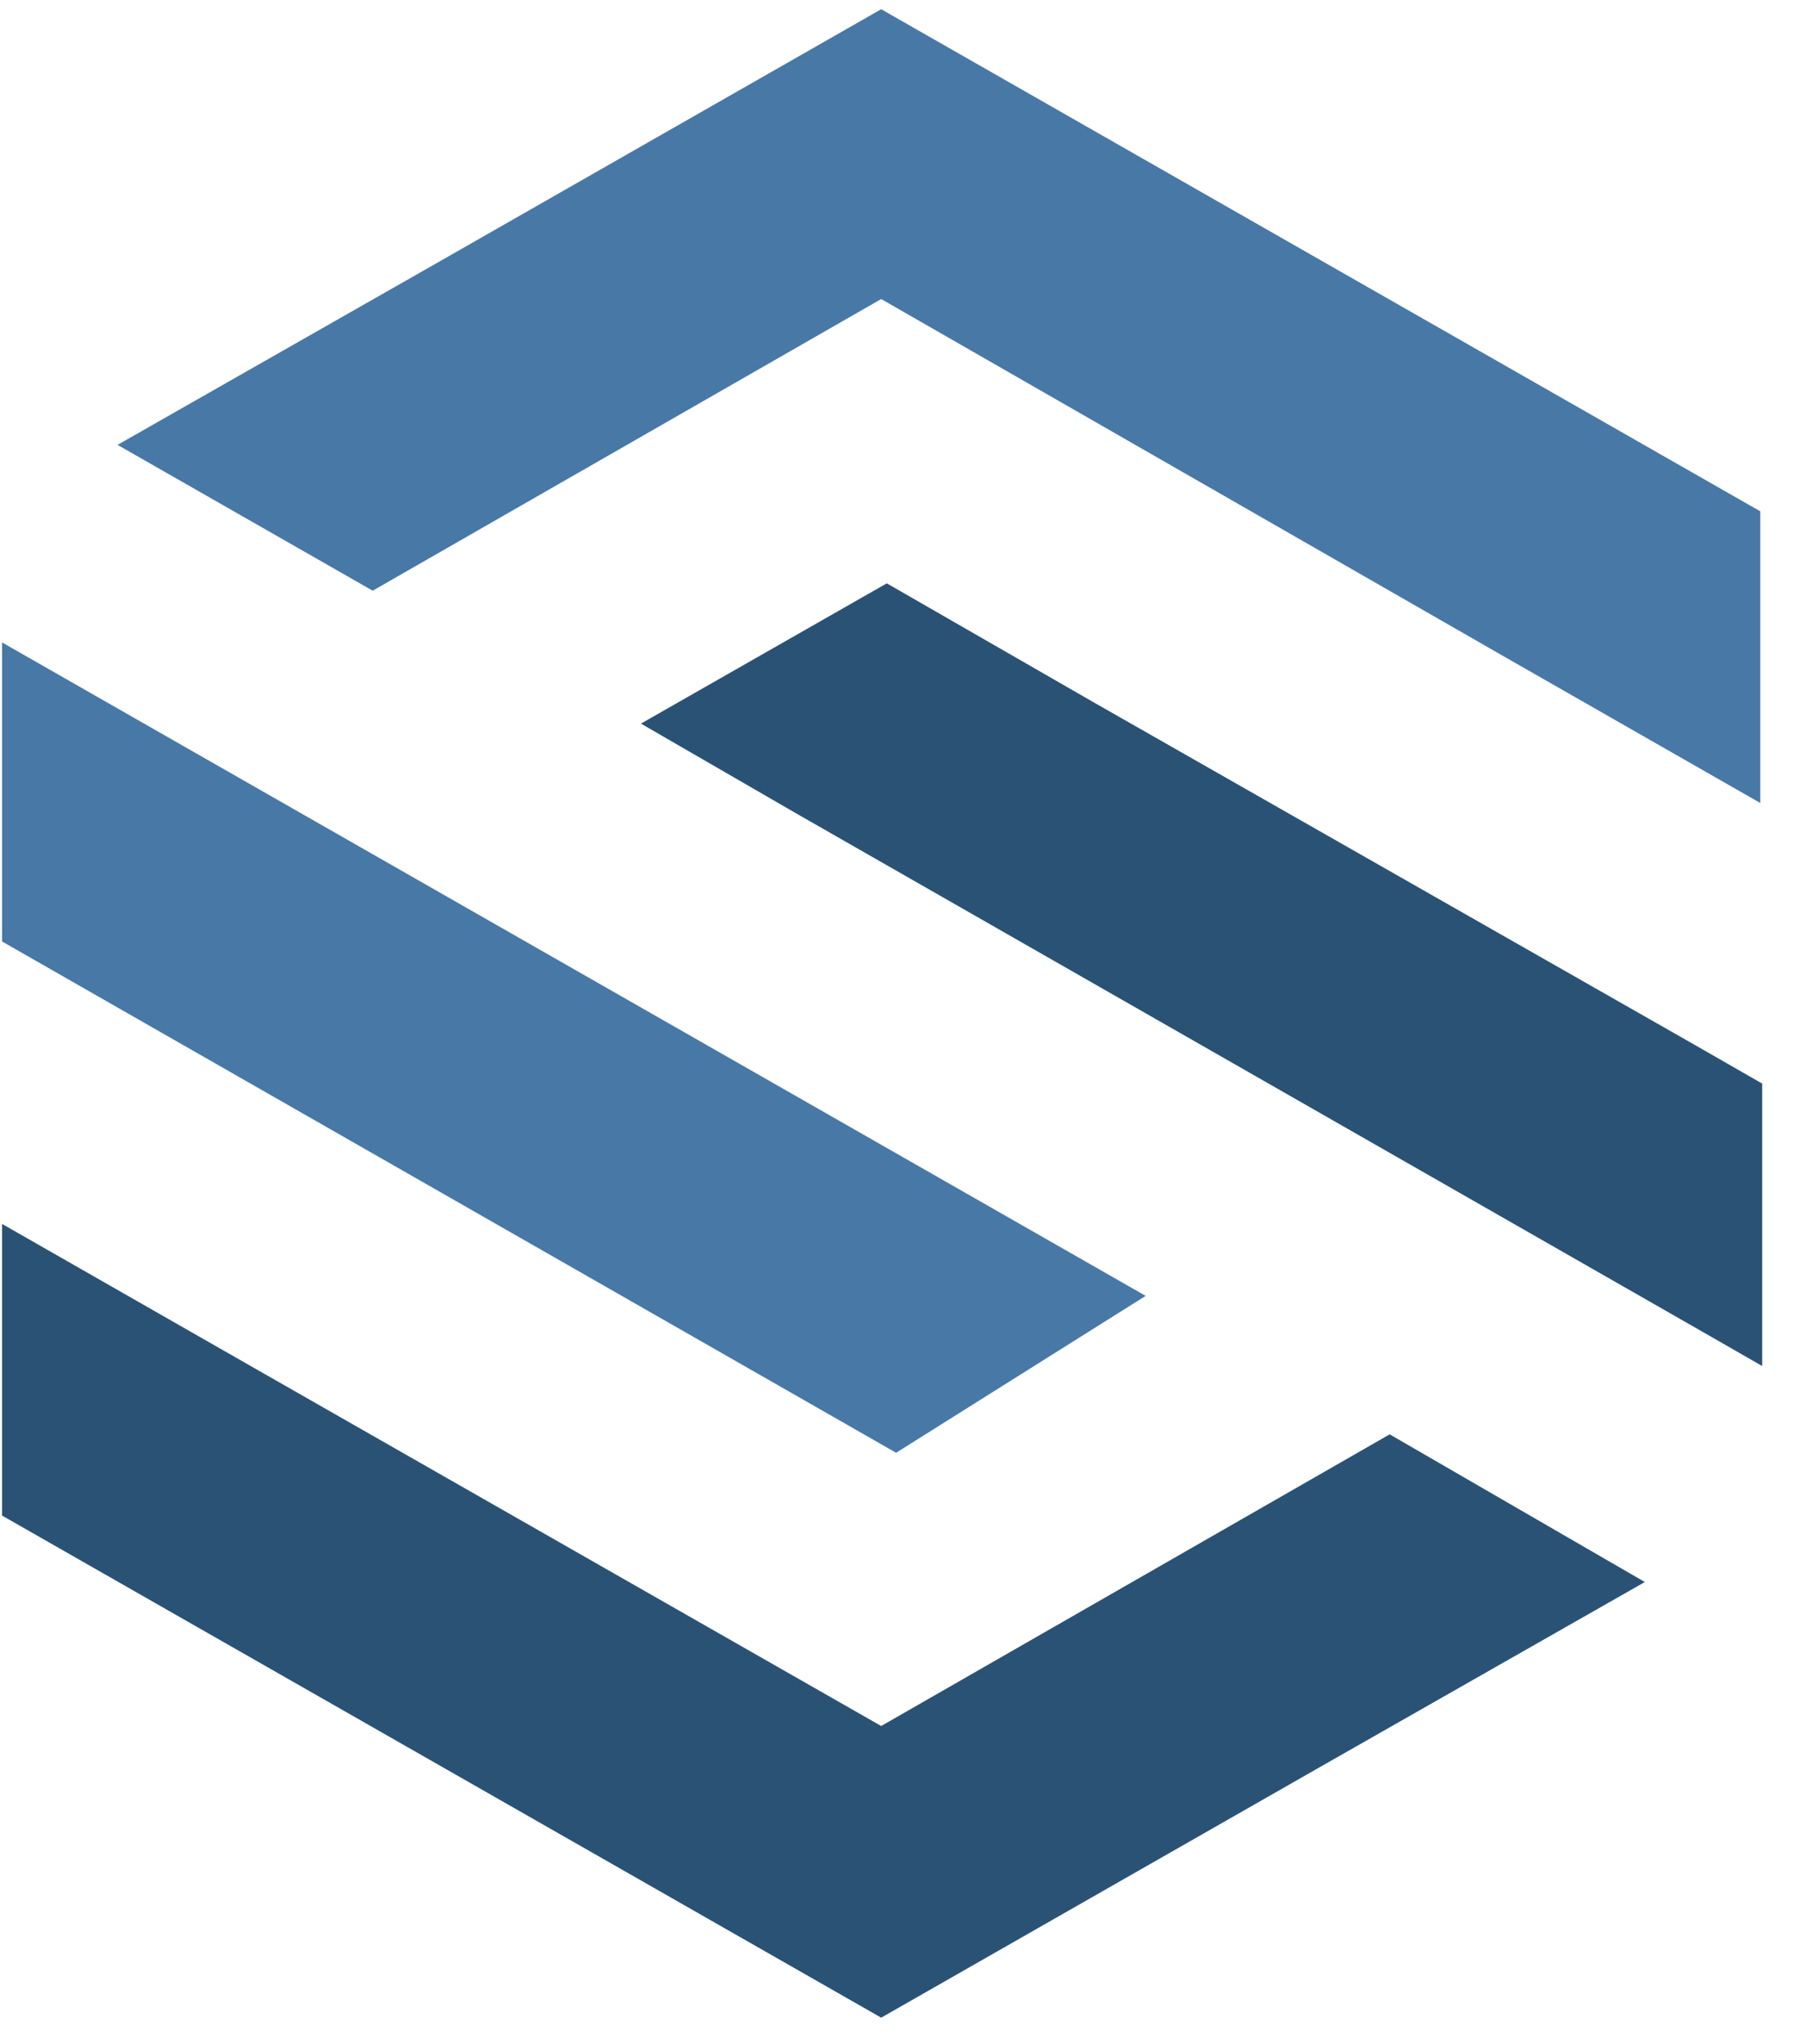 <svg width="38" height="43" viewBox="0 0 38 43" fill="none" xmlns="http://www.w3.org/2000/svg">
    <path fill-rule="evenodd" clip-rule="evenodd"
          d="M2.473 9.359L9.292 5.476L18.541 0.194L27.79 5.476L37.038 10.757V16.893L31.67 13.825L18.541 6.291L7.842 12.427L2.473 9.359ZM0.043 13.515V19.806L18.855 30.563L24.106 27.262L0.043 13.515Z"
          fill="#4878A6"/>
    <path fill-rule="evenodd" clip-rule="evenodd"
          d="M34.609 33.282L27.79 37.165L18.541 42.447L9.292 37.165L0.043 31.884V25.748L5.412 28.816L18.541 36.311L29.24 30.175L34.609 33.282ZM23.048 14.796L18.659 12.272L13.486 15.223L16.777 17.126L35.589 27.884L37.078 28.738V22.796L35.589 21.942L23.048 14.796Z"
          fill="#2A5275"/>
</svg>
